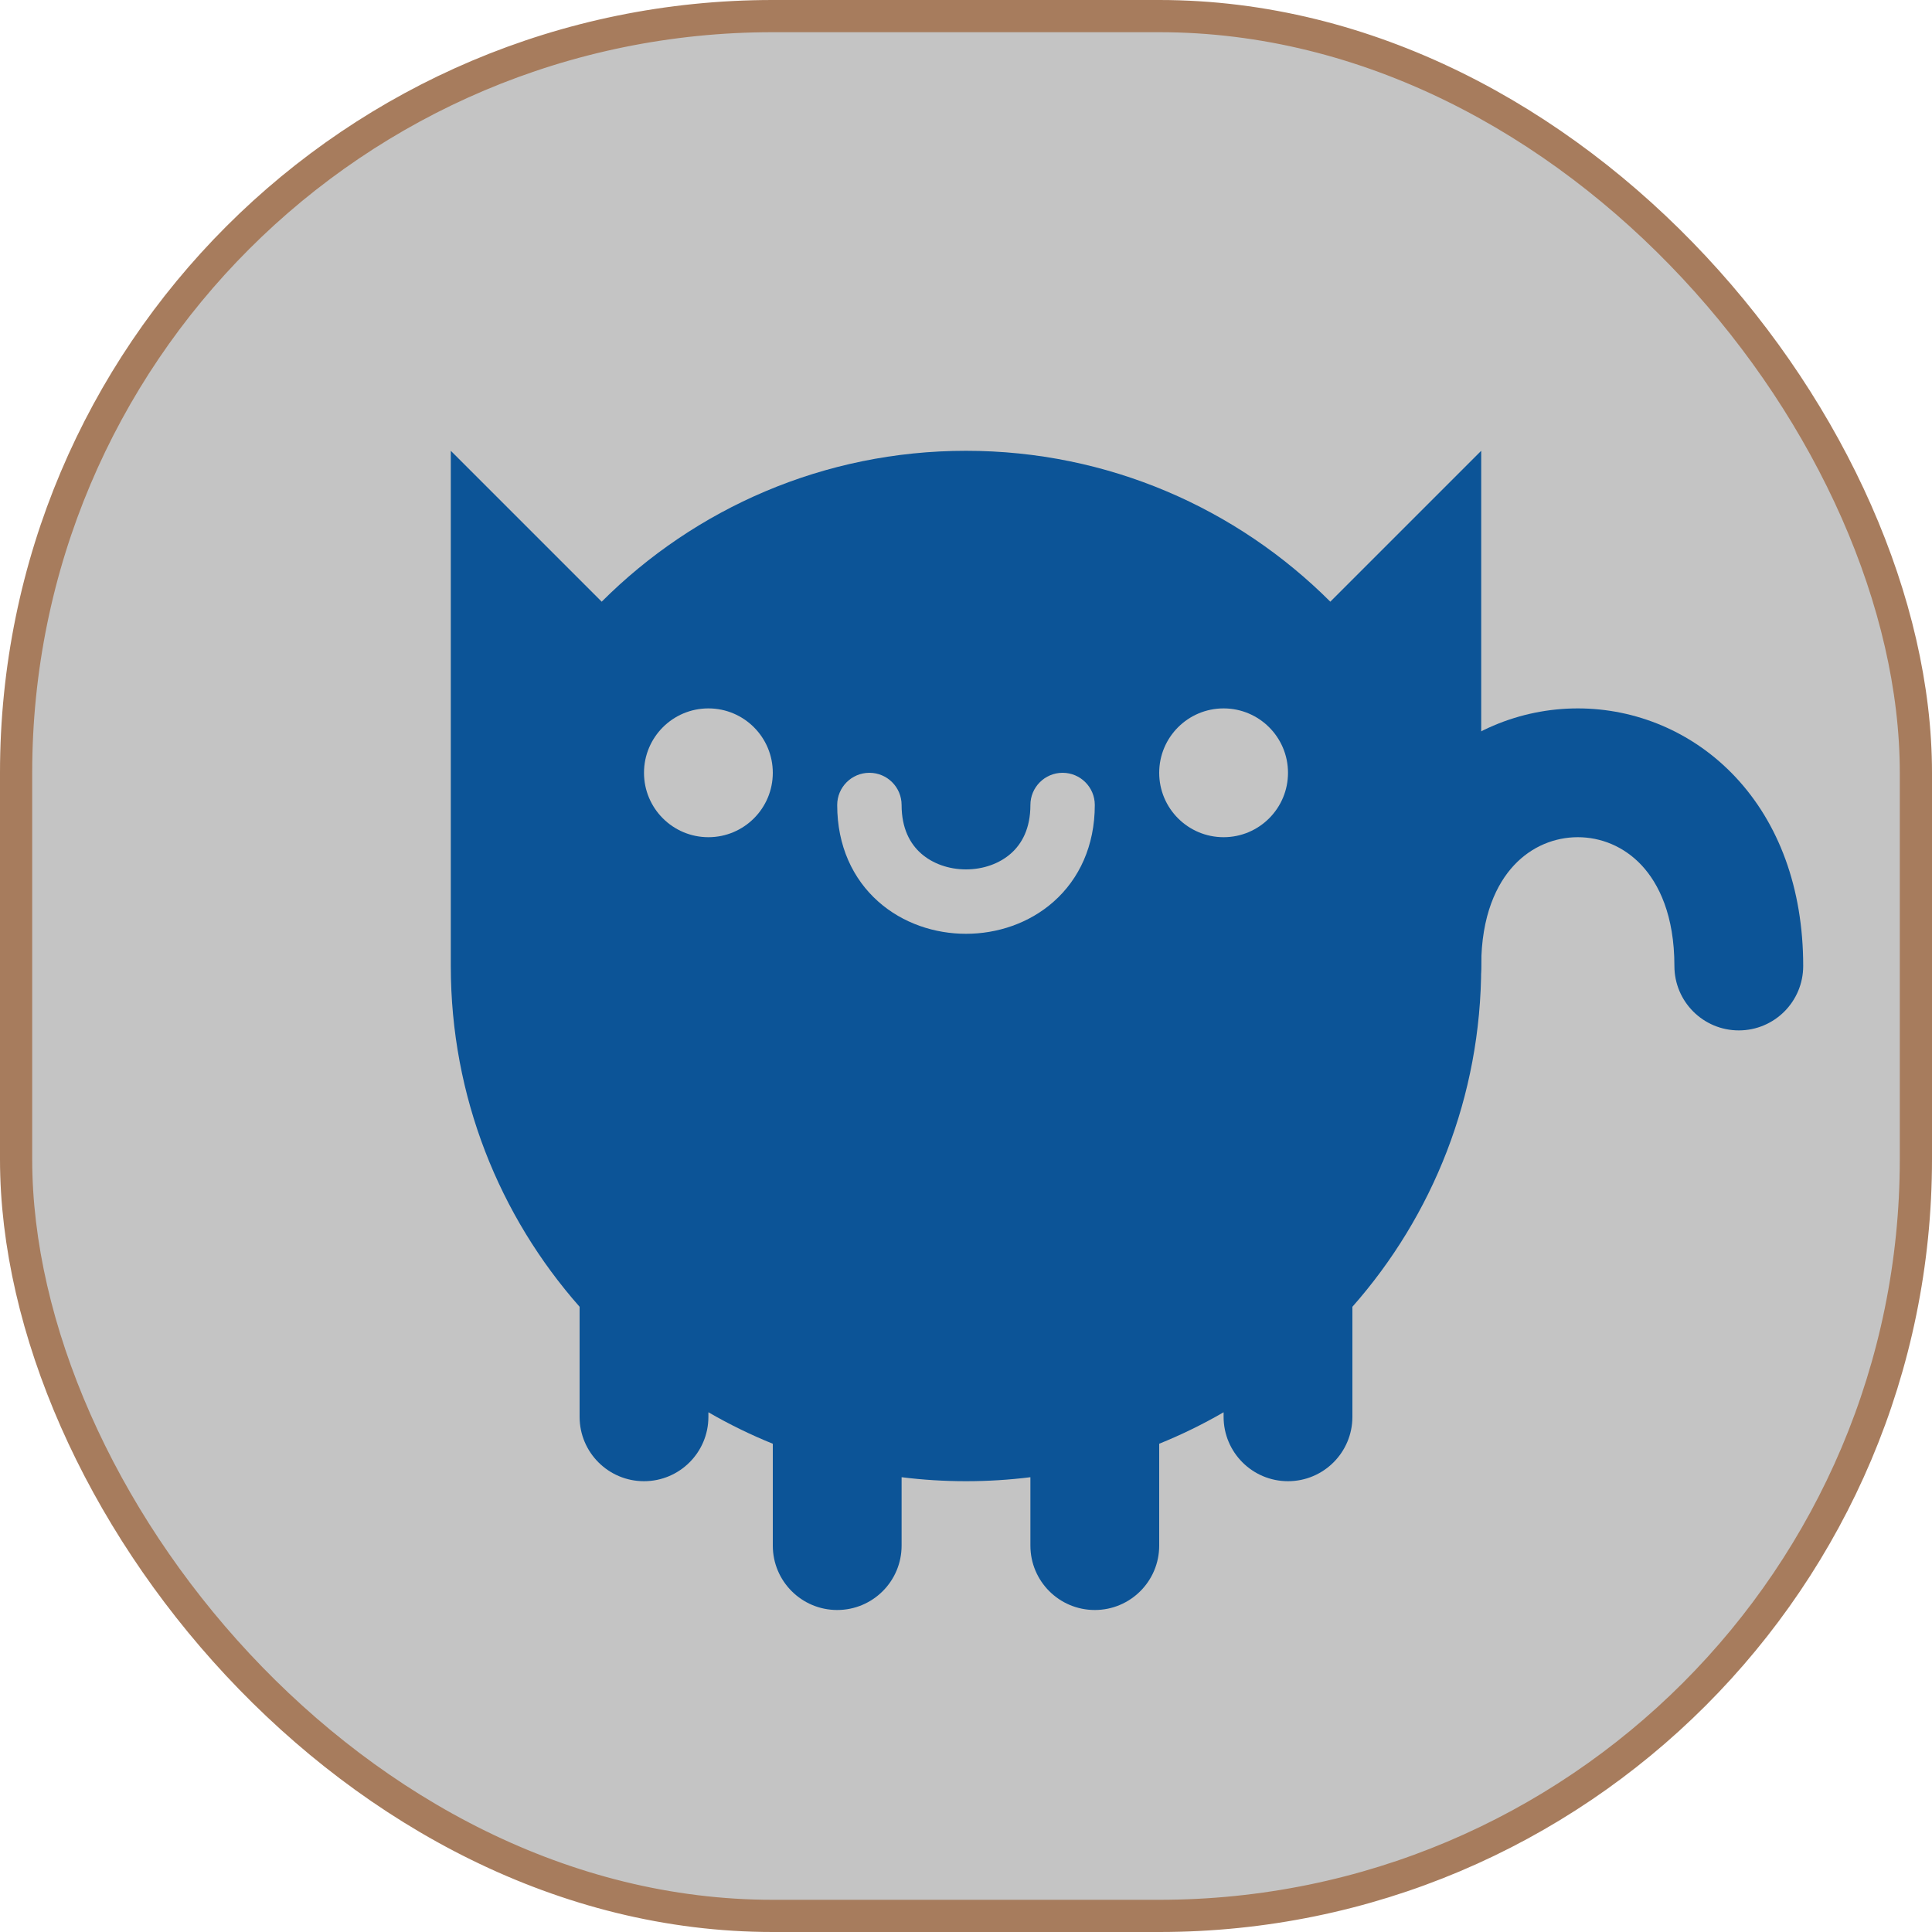 <svg width="60" height="60" viewBox="0 0 60 60" fill="none" xmlns="http://www.w3.org/2000/svg">
<rect x="0.5" y="0.5" width="59" height="59" rx="23.5" fill="#C4C4C4" stroke="#A77C5D"/>
<path fill-rule="evenodd" clip-rule="evenodd" d="M47.022 26.868C46.483 27.443 46 28.428 46 30C46 31.105 45.105 32 44 32C42.895 32 42 31.105 42 30C42 27.572 42.767 25.557 44.103 24.132C45.43 22.717 47.213 22 49 22C50.787 22 52.57 22.717 53.897 24.132C55.233 25.557 56 27.572 56 30C56 31.105 55.105 32 54 32C52.895 32 52 31.105 52 30C52 28.428 51.517 27.443 50.978 26.868C50.43 26.283 49.713 26 49 26C48.287 26 47.57 26.283 47.022 26.868Z" fill="#0C5497"/>
<path fill-rule="evenodd" clip-rule="evenodd" d="M42 40.583C44.489 37.763 46 34.058 46 30V14L41.314 18.686C38.418 15.791 34.418 14 30 14C25.582 14 21.582 15.791 18.686 18.686L14 14V30C14 34.058 15.511 37.763 18 40.583V44C18 45.105 18.895 46 20 46C21.105 46 22 45.105 22 44V43.859C22.64 44.23 23.308 44.557 24 44.837V48C24 49.105 24.895 50 26 50C27.105 50 28 49.105 28 48V45.876C28.655 45.958 29.323 46 30 46C30.677 46 31.345 45.958 32 45.876V48C32 49.105 32.895 50 34 50C35.105 50 36 49.105 36 48V44.837C36.692 44.557 37.36 44.23 38 43.859V44C38 45.105 38.895 46 40 46C41.105 46 42 45.105 42 44V40.583Z" fill="#0C5497"/>
<circle cx="22" cy="24" r="2" fill="#C4C4C4"/>
<circle cx="38" cy="24" r="2" fill="#C4C4C4"/>
<path fill-rule="evenodd" clip-rule="evenodd" d="M33 24C32.448 24 32 24.448 32 25C32 25.729 31.737 26.202 31.398 26.503C31.041 26.82 30.537 27 30 27C29.463 27 28.959 26.82 28.602 26.503C28.263 26.202 28 25.729 28 25C28 24.448 27.552 24 27 24C26.448 24 26 24.448 26 25C26 26.271 26.487 27.298 27.273 27.997C28.041 28.68 29.037 29 30 29C30.963 29 31.959 28.68 32.727 27.997C33.513 27.298 34 26.271 34 25C34 24.448 33.552 24 33 24Z" fill="#C4C4C4"/>
</svg>
